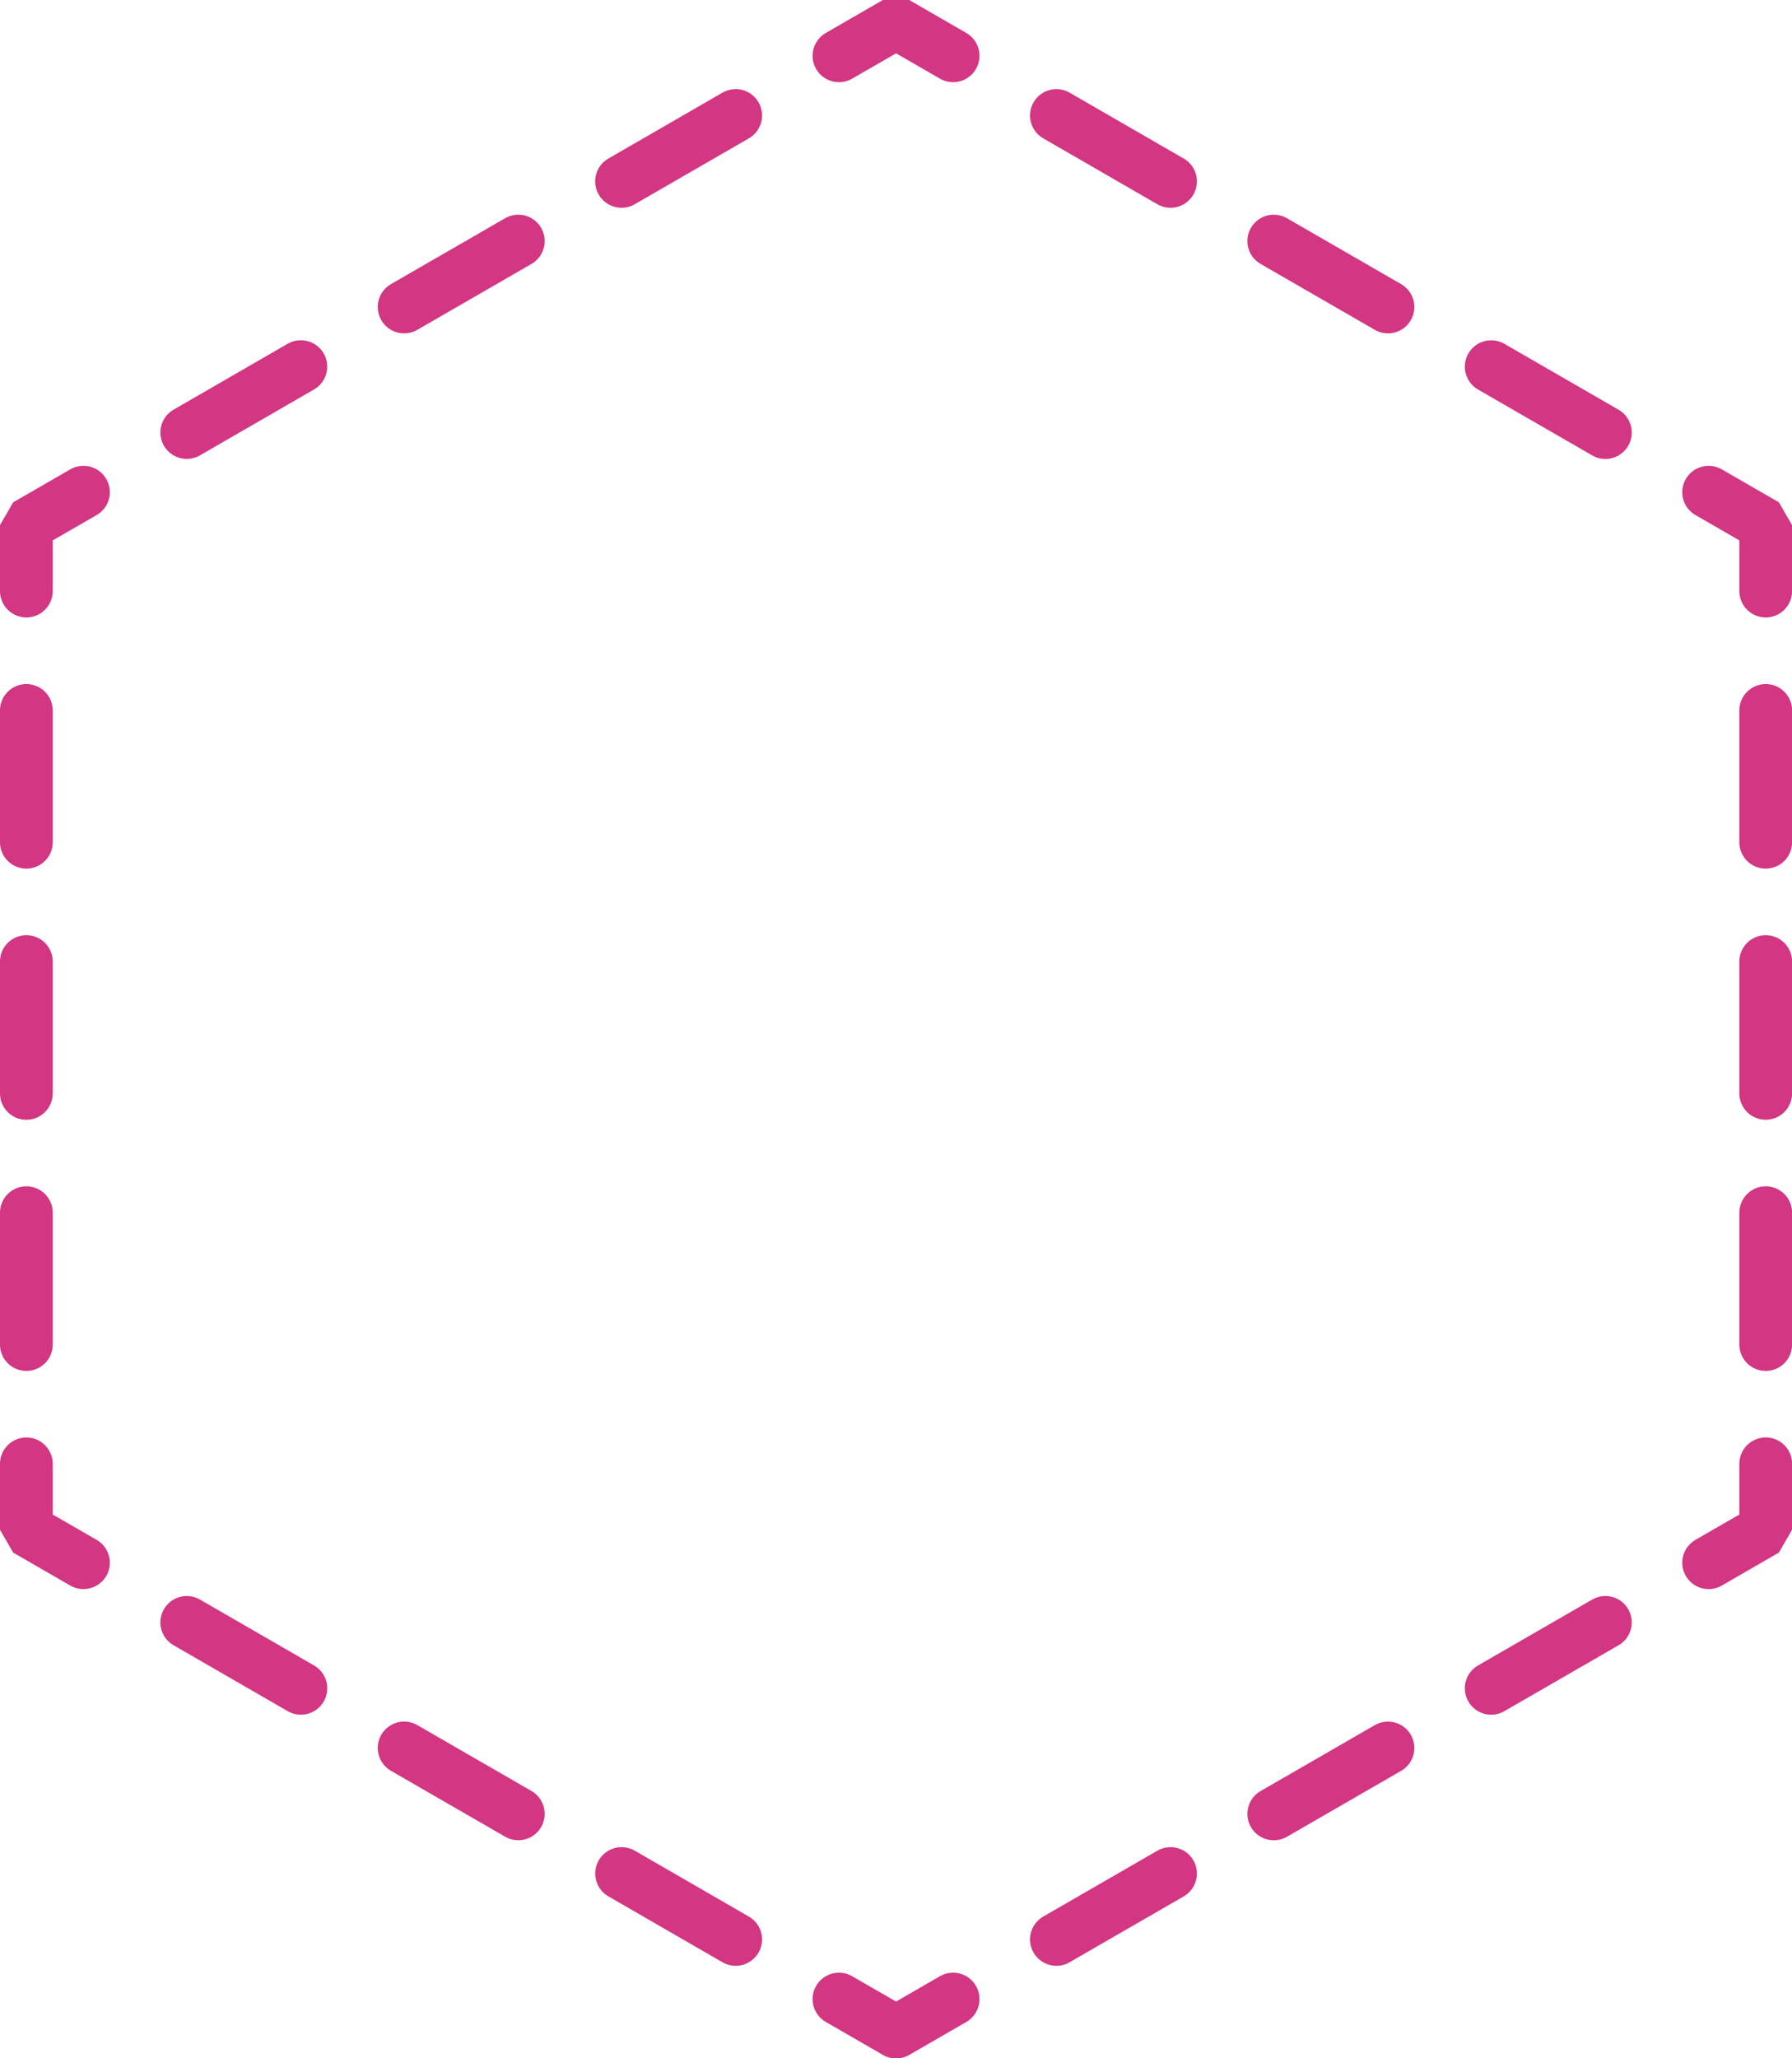 <svg xmlns="http://www.w3.org/2000/svg" width="89.912" height="103.235">
    <path d="m28.707 65.695-1.195.69-1.196-.69m-2.164-1.249-2.39-1.38m-2.164-1.25-2.392-1.38m-2.163-1.249-2.391-1.38m-2.164-1.25-1.196-.69v-1.38m0-2.499v-2.761m0-2.498v-2.761m0-2.499v-2.76m0-2.5v-1.38l1.196-.69m2.164-1.25 2.39-1.38m2.164-1.249 2.392-1.38m2.163-1.25 2.391-1.38M26.316 25l1.196-.69 1.195.69m2.164 1.25 2.391 1.38m2.163 1.25 2.392 1.38m2.163 1.25 2.392 1.38m2.163 1.249 1.196.69v1.38m0 2.5v2.76m0 2.499v2.76m0 2.499v2.761m0 2.498v1.38l-1.196.691m-2.163 1.25-2.392 1.38m-2.163 1.25-2.392 1.38m-2.163 1.249-2.391 1.38m-2.164 1.25-1.195.69" style="opacity:1;fill:none;stroke:#d33682;stroke-width:1.105;stroke-linecap:round;stroke-linejoin:bevel;stroke-miterlimit:0;stroke-dasharray:none;stroke-opacity:1" transform="translate(-20.932 -57.076)scale(2.395)"/>
</svg>
